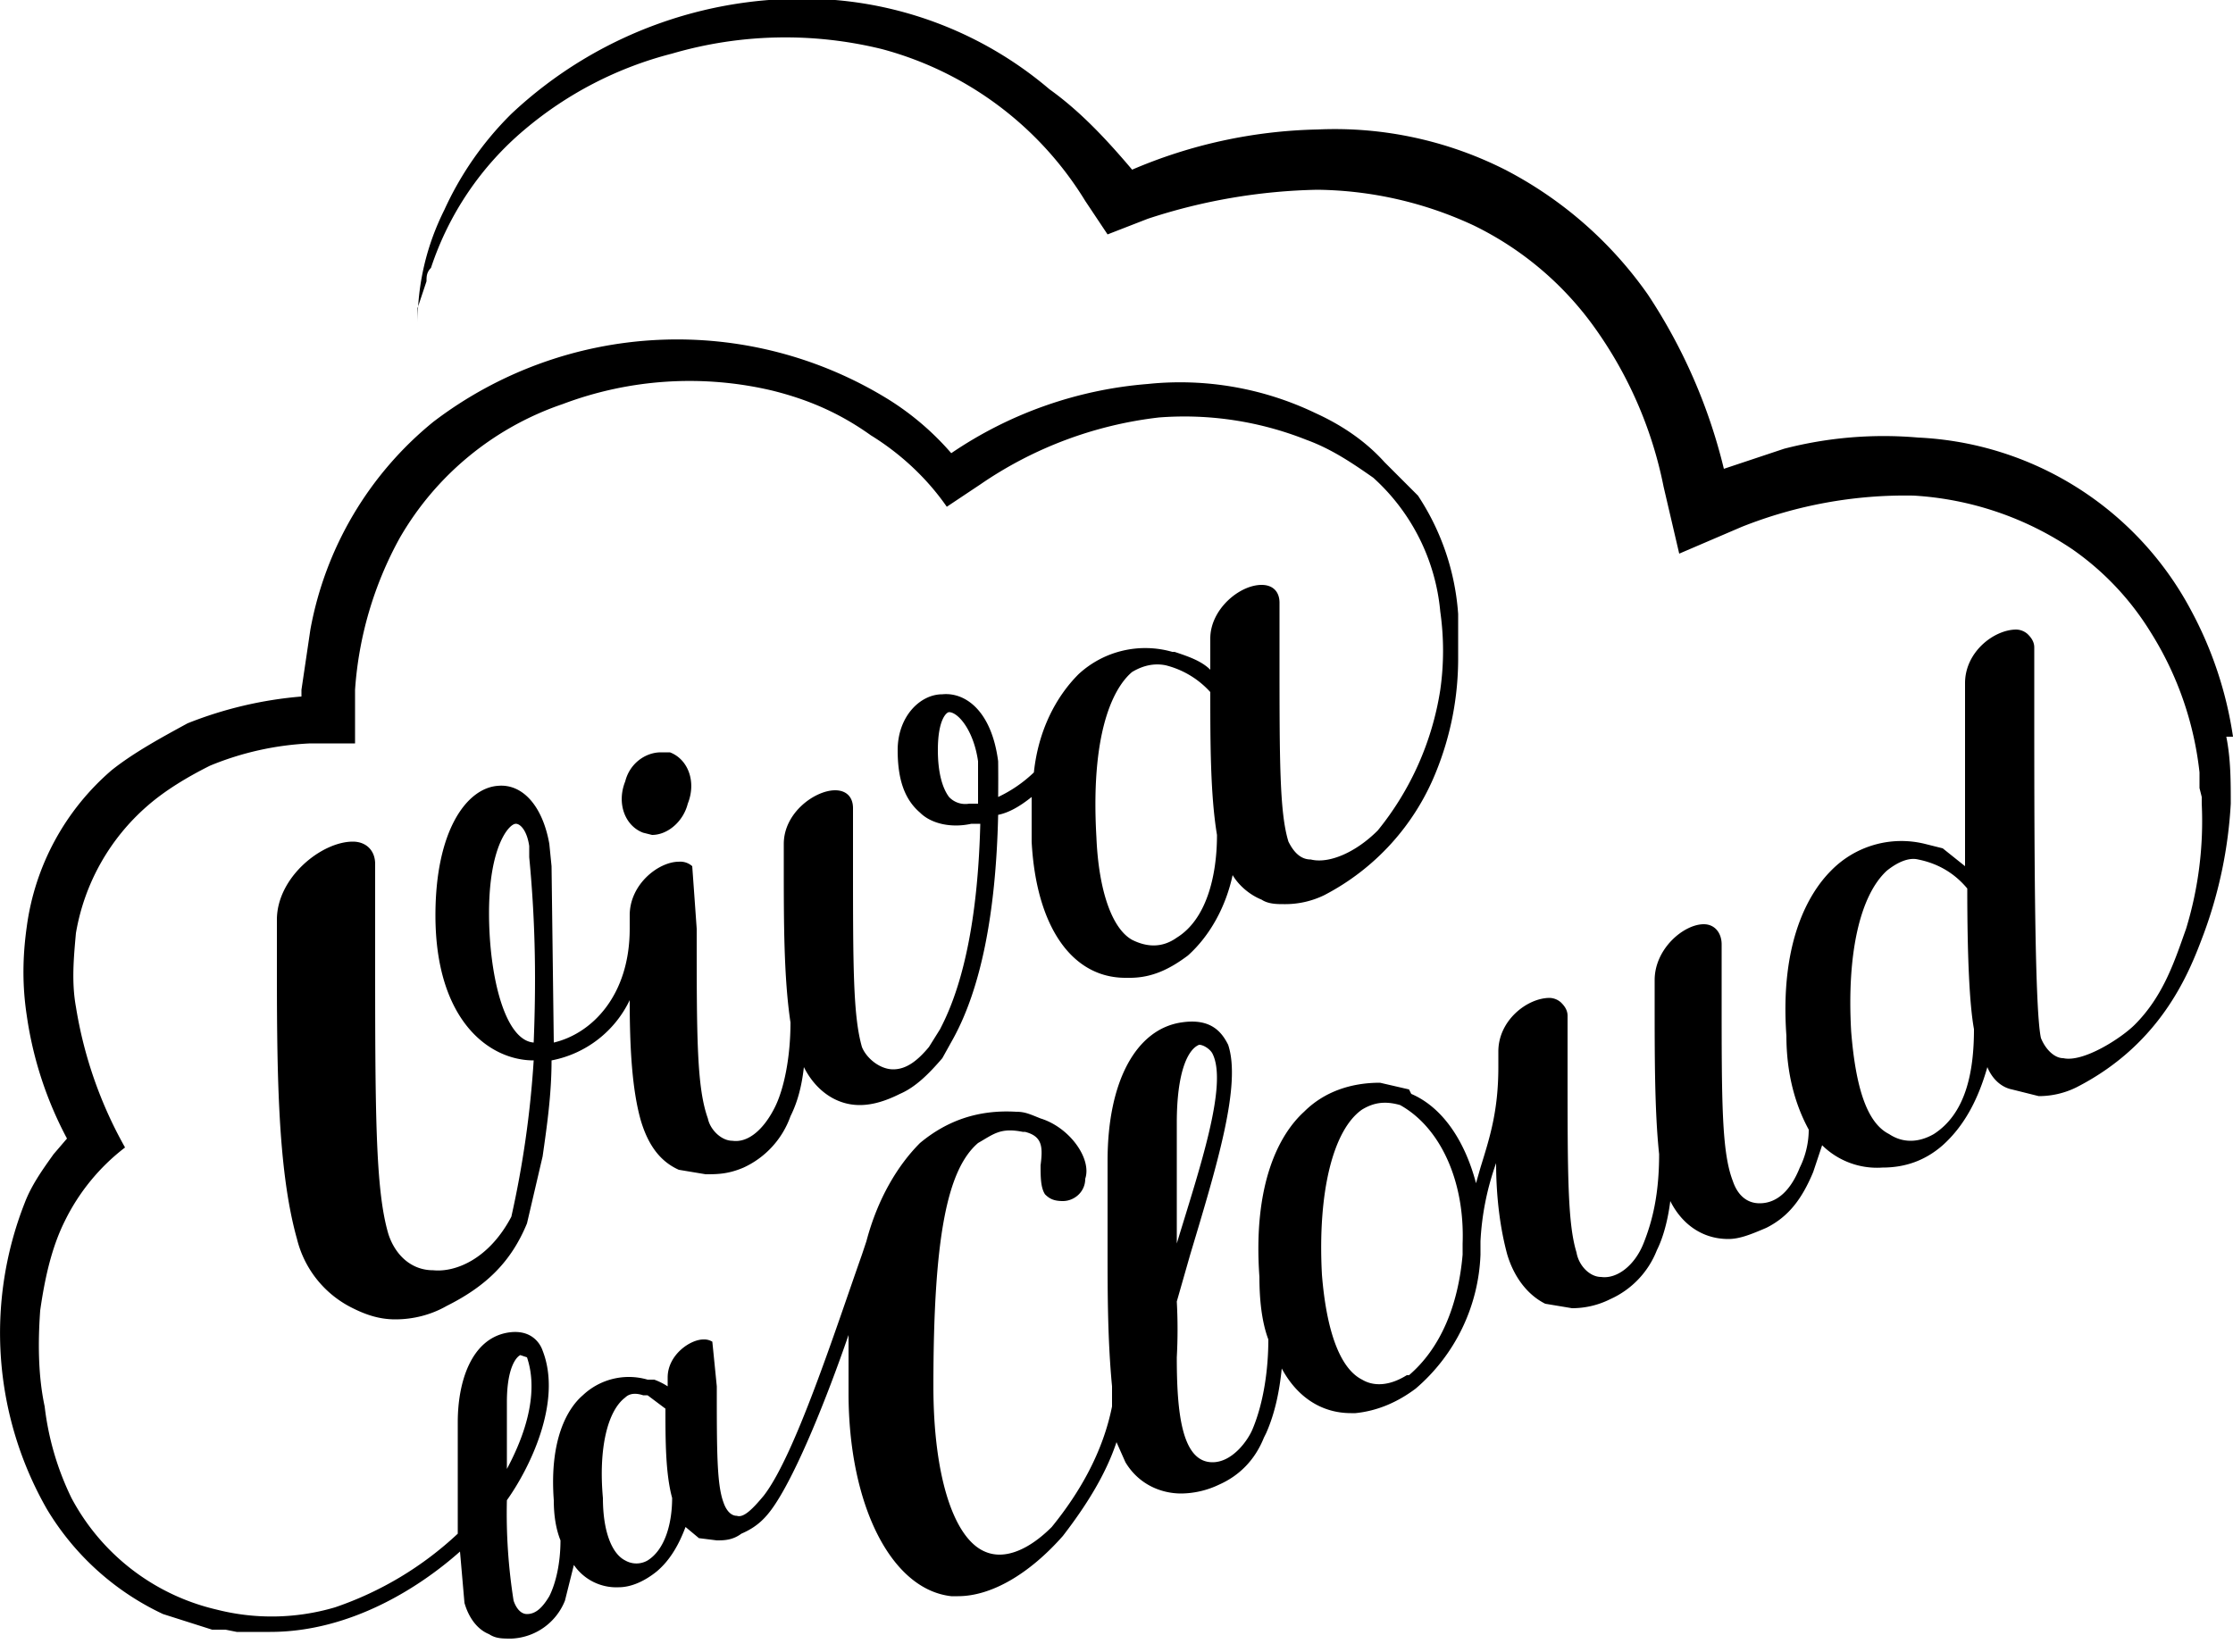 <svg xmlns="http://www.w3.org/2000/svg" viewBox="0 0 100 74">
  <path d="M86.6 50.8c-.7.4-1.4.4-2 0-1-.5-1.5-2.1-1.7-4.6-.2-3.5.4-6.1 1.6-7.2.5-.4 1-.6 1.4-.5 1 .2 1.7.7 2.2 1.3 0 3.1.1 5.2.3 6.3 0 2-.4 3.8-1.8 4.7zM63.2 61.6H63c-.8.5-1.5.5-2 .2-1-.5-1.6-2.2-1.8-4.7-.2-3.7.5-6.5 1.8-7.4.5-.3 1-.4 1.7-.2 1.8 1 2.9 3.4 2.8 6.2v.5c-.2 2.3-1 4.2-2.4 5.4zm-10.5-5.9v-1.3-4.1c0-2.3.5-3.3 1-3.5.2 0 .5.2.6.4.7 1.4-.6 5.2-1.6 8.5zM29 69.9a1 1 0 0 1-1 0c-.6-.3-1-1.3-1-2.8-.2-2.2.2-3.9 1-4.5.2-.2.5-.2.8-.1h.2l.8.6c0 1.4 0 2.9.3 4 0 1.1-.3 2.3-1.1 2.8zm-8-6.2H21zm1.7 2v-1.6-1.3c0-1.5.4-2 .6-2.1l.3.1c.2.6.6 2.2-.9 5zM52.7 42c-.7.5-1.4.4-2 .1-.9-.5-1.5-2.2-1.6-4.6-.3-5.2 1-6.9 1.6-7.4.5-.3 1-.4 1.5-.3a4 4 0 0 1 2 1.2c0 2.2 0 4.6.3 6.4 0 1.9-.5 3.8-1.8 4.6zm-9.3-6a1 1 0 0 1-.9-.3c-.3-.4-.5-1.1-.5-2.1 0-1.4.4-1.7.5-1.7.4 0 1.1.8 1.3 2.2V36h-.4zM23.9 46.7c-1.3-.1-2-3-2-5.8 0-3 .9-4 1.2-4 .2 0 .5.3.6 1v.5c.3 3.1.3 5.8.2 8.3zM100 33a17.2 17.2 0 0 0-1.9-5.7 14.6 14.6 0 0 0-12.2-7.7 17.8 17.8 0 0 0-6 .5l-2.7.9a24.6 24.6 0 0 0-3.4-7.8 17.8 17.8 0 0 0-6.4-5.6 16.9 16.9 0 0 0-8.4-1.8 22.2 22.2 0 0 0-8.3 1.8C49.6 6.3 48.4 5 47 4A17 17 0 0 0 37.4 0a19 19 0 0 0-14.5 5.1 14.5 14.5 0 0 0-3 4.3c-.8 1.6-1.2 3.3-1.2 5.1v-.7l.2-.6.2-.6c0-.2 0-.4.2-.6a13.7 13.7 0 0 1 4.2-6.2 16.6 16.6 0 0 1 6.6-3.4 18.1 18.1 0 0 1 9.4-.2 15.3 15.3 0 0 1 9.1 6.8l1 1.5 1.8-.7A25.8 25.8 0 0 1 59 8.5a17 17 0 0 1 7 1.6 14.4 14.4 0 0 1 5.5 4.7 18.4 18.4 0 0 1 3 7l.7 3 2.8-1.2a19.8 19.8 0 0 1 7.7-1.4 14.2 14.2 0 0 1 7.1 2.4 12.5 12.5 0 0 1 3.5 3.7 14.8 14.8 0 0 1 2.2 6.3v.7l.1.4v.3a16.5 16.5 0 0 1-.7 5.6c-.5 1.4-1 3-2.3 4.3-.6.6-2.3 1.7-3.2 1.5-.4 0-.8-.4-1-.9-.3-1.3-.3-9.4-.3-15.3V29c0-.3-.2-.5-.3-.6a.8.8 0 0 0-.5-.2c-1 0-2.3 1-2.3 2.4v8.2L87 38l-.8-.2A4.4 4.4 0 0 0 82 39c-1 1-2.3 3.2-2 7.4 0 1.7.4 3.1 1 4.2 0 .7-.2 1.3-.4 1.7-.4 1-1 1.6-1.8 1.6-.6 0-1-.4-1.2-1-.5-1.3-.5-3.5-.5-8.4v-2.2c0-.5-.3-.9-.8-.9-.9 0-2.2 1.1-2.2 2.5v1c0 2.5 0 4.9.2 6.8 0 1.8-.3 3-.7 4-.4 1-1.2 1.6-1.9 1.5-.5 0-1-.5-1.1-1.1-.4-1.3-.4-3.5-.4-8.3v-2.3c0-.3-.2-.5-.3-.6a.8.8 0 0 0-.5-.2c-1 0-2.3 1-2.3 2.4v.7c0 2-.4 3.2-.8 4.5l-.2.7c-.5-1.9-1.5-3.4-2.9-4l-.1-.2-1.3-.3c-1.3 0-2.5.4-3.4 1.3-1.1 1-2.3 3.2-2 7.4 0 1 .1 2 .4 2.8 0 1.3-.2 2.8-.7 4-.2.5-.9 1.5-1.8 1.5-1.4 0-1.6-2.3-1.6-4.7a23 23 0 0 0 0-2.5l.6-2.1c1.2-4 2.3-7.6 1.7-9.4-.3-.6-.8-1.2-2.1-1-2 .3-3.3 2.6-3.3 6.2v3.9c0 2 0 4.1.2 6.2V63c-.4 2-1.4 3.8-2.7 5.4-1 1-2.1 1.5-3 1.1-1.4-.6-2.3-3.4-2.3-7.4 0-6.6.6-9.7 2-10.9.7-.4 1-.7 2-.5h.1c.8.2.8.7.7 1.5 0 .5 0 1 .2 1.3.2.2.4.3.8.3.5 0 1-.4 1-1 .3-.9-.7-2.3-2-2.7-.5-.2-.7-.3-1.1-.3-1.7-.1-3.1.4-4.3 1.4-1 1-1.9 2.5-2.4 4.4l-.2.6c-1.2 3.4-3 9-4.4 10.8-.5.6-.9 1-1.2.9-.3 0-.5-.3-.6-.6-.3-.8-.3-2.3-.3-5.2a809.3 809.3 0 0 0-.2-2 .7.7 0 0 0-.4-.1c-.6 0-1.6.7-1.6 1.7v.4a3 3 0 0 0-.6-.3H29a3 3 0 0 0-2.9.7c-.7.6-1.5 2-1.3 4.7 0 .7.1 1.3.3 1.8 0 1-.2 1.9-.5 2.5-.3.5-.6.8-1 .8-.3 0-.5-.3-.6-.6a25 25 0 0 1-.3-4.5c1-1.4 2.5-4.4 1.6-6.7-.1-.3-.5-1-1.6-.8-1.6.3-2.2 2.2-2.2 4v5a15.2 15.2 0 0 1-5.5 3.3 10 10 0 0 1-5.3.1 9.9 9.9 0 0 1-6.5-5A12.7 12.7 0 0 1 2 63c-.3-1.4-.3-2.9-.2-4.3.2-1.4.5-2.8 1.1-4a9.3 9.3 0 0 1 2.7-3.3 18.9 18.9 0 0 1-2.2-6.3c-.2-1.1-.1-2.2 0-3.3a9.7 9.7 0 0 1 3.2-5.7c.8-.7 1.8-1.3 2.8-1.8a13.3 13.3 0 0 1 4.5-1h2v-2.1-.3a16.4 16.4 0 0 1 2-6.8 13.4 13.4 0 0 1 7.3-6 16.1 16.1 0 0 1 9.4-.6c1.6.4 3 1 4.4 2 1.3.8 2.5 1.9 3.4 3.2l1.5-1a17.7 17.7 0 0 1 8-3 14.8 14.8 0 0 1 6.6 1c1.1.4 2 1 3 1.7a9.2 9.2 0 0 1 3 6 12.4 12.4 0 0 1 0 3.5 13.2 13.2 0 0 1-2.8 6.3c-1 1-2.2 1.5-3 1.3-.5 0-.8-.4-1-.8-.4-1.3-.4-3.6-.4-8.4V27c0-.5-.3-.8-.8-.8-1 0-2.3 1.1-2.3 2.4V30c-.4-.4-1-.6-1.6-.8h-.1a4.4 4.4 0 0 0-4.2 1c-1 1-1.8 2.5-2 4.4a6 6 0 0 1-1.6 1.1 75.5 75.5 0 0 0 0-1.6c-.3-2.3-1.5-3.1-2.5-3-1 0-2 1-2 2.5 0 1.3.3 2.2 1 2.8.5.5 1.4.7 2.3.5h.4c-.1 4-.7 7-1.7 9l-.1.2-.5.8c-.5.6-1 1-1.6 1-.6 0-1.2-.5-1.4-1-.4-1.4-.4-3.6-.4-8.5v-2.2c0-.5-.3-.8-.8-.8-.9 0-2.3 1-2.3 2.4v1c0 2.5 0 5 .3 7 0 1.6-.3 3-.7 3.8-.5 1-1.2 1.6-1.9 1.5-.5 0-1-.5-1.1-1-.5-1.4-.5-3.6-.5-8.5a1379.4 1379.4 0 0 0-.2-2.8.8.8 0 0 0-.6-.2c-.9 0-2.2 1-2.2 2.4v.6c0 3-1.7 4.7-3.4 5.1l-.1-7.9-.1-1c-.3-1.7-1.2-2.7-2.3-2.6-1.4.1-2.8 2-2.8 5.8 0 4.7 2.4 6.5 4.4 6.5a44.9 44.9 0 0 1-1 7c-1 1.9-2.5 2.5-3.5 2.4-1 0-1.7-.7-2-1.6-.6-2-.6-5.5-.6-13v-3.6c0-.6-.4-1-1-1-1.4 0-3.4 1.6-3.4 3.5v1.5c0 5 0 9.6.9 12.8a4.7 4.7 0 0 0 2.5 3.1c.6.3 1.2.5 1.9.5.8 0 1.6-.2 2.3-.6 1.8-.9 2.9-2 3.6-3.7l.7-3c.2-1.4.4-2.8.4-4.3a4.9 4.9 0 0 0 3.5-2.7c0 2.1.1 4 .5 5.4.3 1 .8 1.8 1.7 2.2l1.2.2c.5 0 1 0 1.7-.3a4 4 0 0 0 2.1-2.3c.3-.6.5-1.3.6-2.2.5 1 1.4 1.7 2.5 1.7.6 0 1.2-.2 1.8-.5.7-.3 1.3-.9 1.9-1.6l.5-.9c1.2-2.2 1.9-5.5 2-10 .5-.1 1-.4 1.5-.8v2c.2 3.8 1.8 6.1 4.2 6.1h.2c1 0 1.8-.4 2.6-1 1-.9 1.7-2.2 2-3.6.3.5.8.9 1.3 1.1.3.2.7.2 1 .2a4 4 0 0 0 1.8-.4 10.7 10.7 0 0 0 5-5.5 13.5 13.5 0 0 0 1-5.2v-1.9a11 11 0 0 0-1.8-5.3L62 20.7c-.9-1-2-1.7-3.1-2.2a14 14 0 0 0-7.5-1.3 18.2 18.2 0 0 0-8.8 3.1 12.4 12.4 0 0 0-2.8-2.4 18 18 0 0 0-20.4 1 15.6 15.6 0 0 0-5.5 9.3l-.4 2.7v.3a17.7 17.7 0 0 0-5.1 1.2C7.3 33 6 33.7 5 34.5a11.2 11.2 0 0 0-3.8 7c-.2 1.4-.2 2.7 0 4A16.7 16.7 0 0 0 3 51l-.6.7c-.5.7-1 1.4-1.3 2.2a15.9 15.9 0 0 0 1 13.7 12 12 0 0 0 5.2 4.7l2.2.7h.6l.5.1h1.5c3.6 0 6.7-2 8.5-3.6l.2 2.3c.2.7.6 1.2 1.1 1.4.3.2.6.2 1 .2a2.7 2.7 0 0 0 2.4-1.7l.4-1.6a2.3 2.3 0 0 0 2 1c.6 0 1.2-.3 1.7-.7.6-.5 1-1.2 1.3-2l.6.5.8.1c.3 0 .7 0 1.1-.3.7-.3 1.1-.7 1.5-1.3 1-1.5 2.3-4.7 3.3-7.6v2.6c0 5 1.9 8.8 4.6 9.1h.3c1.5 0 3.2-1 4.7-2.7 1-1.3 1.9-2.7 2.4-4.2l.4.9c.6 1 1.6 1.4 2.5 1.4a4 4 0 0 0 1.7-.4c.9-.4 1.6-1.1 2-2.1l.1-.2c.4-.9.6-1.9.7-2.9.7 1.3 1.8 2 3.1 2h.2c1-.1 1.9-.5 2.7-1.1a8.3 8.3 0 0 0 2.9-6v-.2-.2-.2a12.2 12.2 0 0 1 .7-3.5c0 1.6.2 3 .5 4.1.3 1 .9 1.8 1.7 2.2l1.2.2c.5 0 1.1-.1 1.7-.4a4 4 0 0 0 2.1-2.2c.3-.6.5-1.4.6-2.2.5 1 1.4 1.7 2.6 1.7.5 0 1-.2 1.7-.5 1-.5 1.6-1.3 2.1-2.5l.4-1.2a3.5 3.5 0 0 0 2.7 1c1 0 1.9-.3 2.7-1 1-.9 1.6-2.1 2-3.5.2.5.6.9 1.1 1l1.2.3c.5 0 1.1-.1 1.7-.4 3.9-2 5.1-5.3 5.7-6.9a20 20 0 0 0 1.2-5.8c0-1 0-2-.2-3zm-71.2 4.3l.4.1c.7 0 1.4-.6 1.6-1.4.4-1 0-2-.8-2.3h-.4c-.7 0-1.4.5-1.6 1.3-.4 1 0 2 .8 2.3z"/>
</svg>
